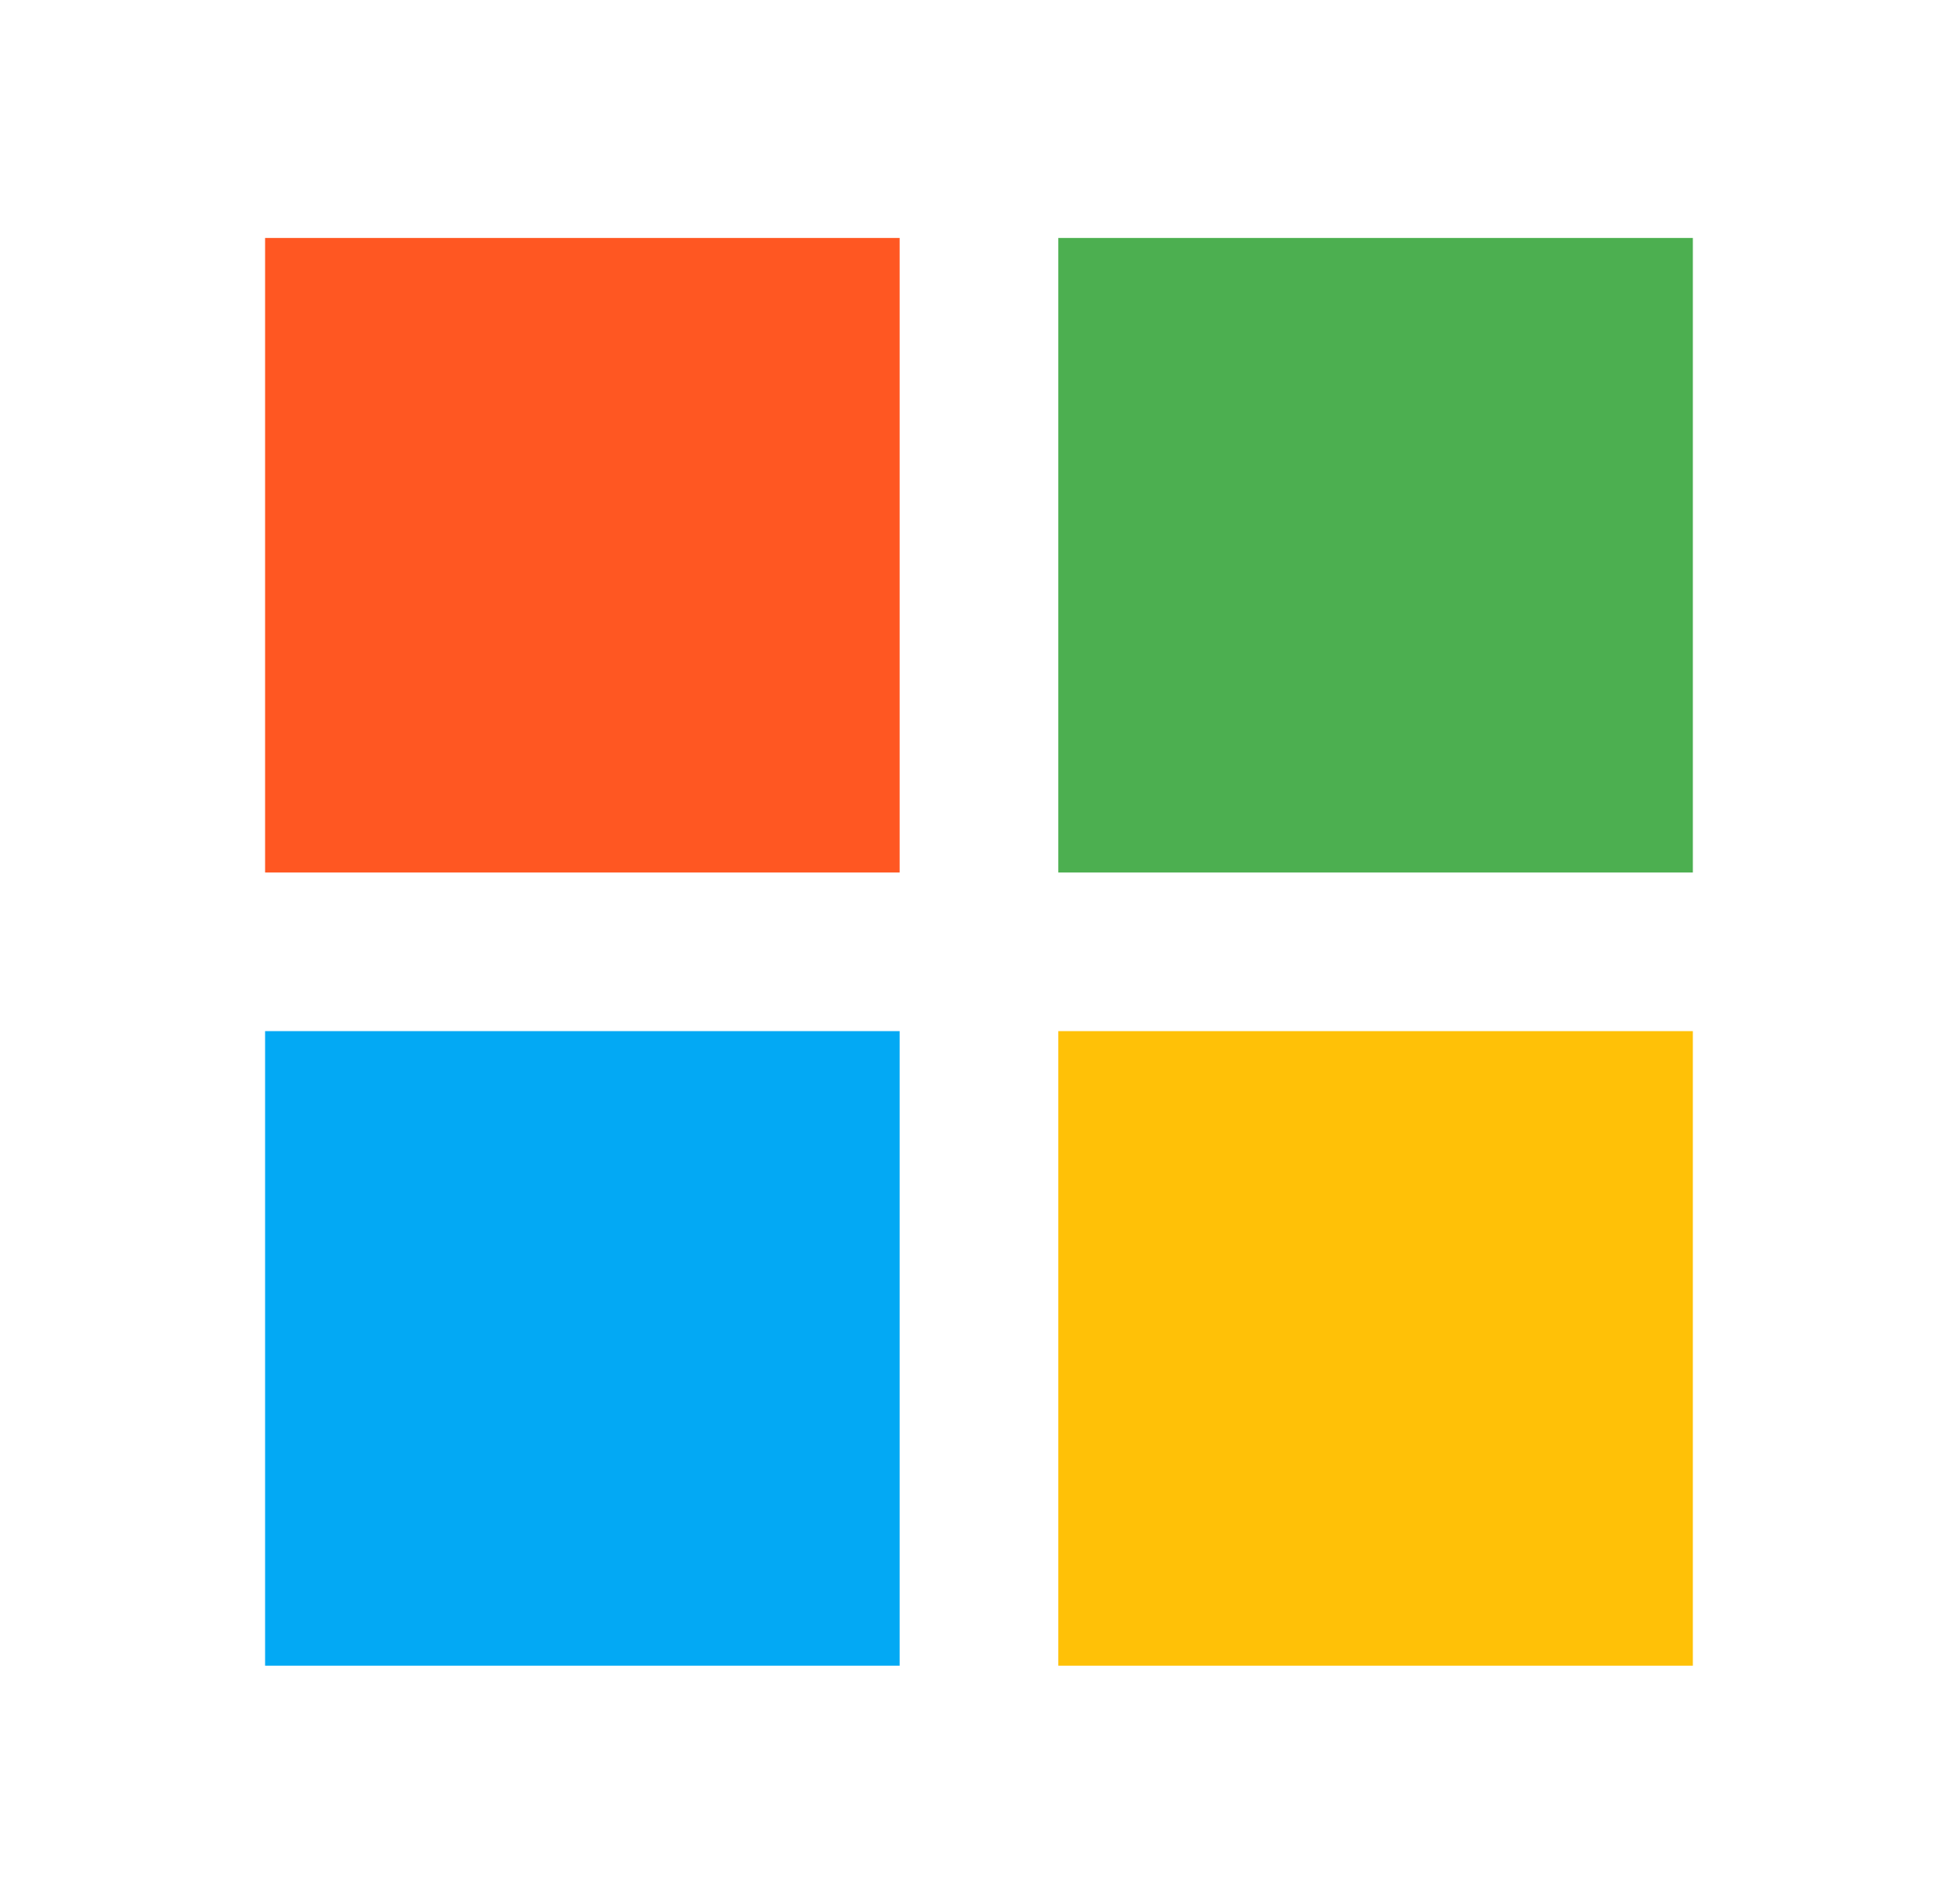 <svg width="36" height="35" viewBox="0 0 36 35" fill="none" xmlns="http://www.w3.org/2000/svg">
<path d="M16.541 16.041H4.874L4.874 4.375L16.541 4.375V16.041Z" fill="#FF5722"/>
<path d="M31.125 16.041H19.458V4.375L31.125 4.375V16.041Z" fill="#4CAF50"/>
<path d="M31.125 30.625H19.458V18.958H31.125V30.625Z" fill="#FFC107"/>
<path d="M16.541 30.625H4.874L4.874 18.958H16.541V30.625Z" fill="#03A9F4"/>
</svg>
